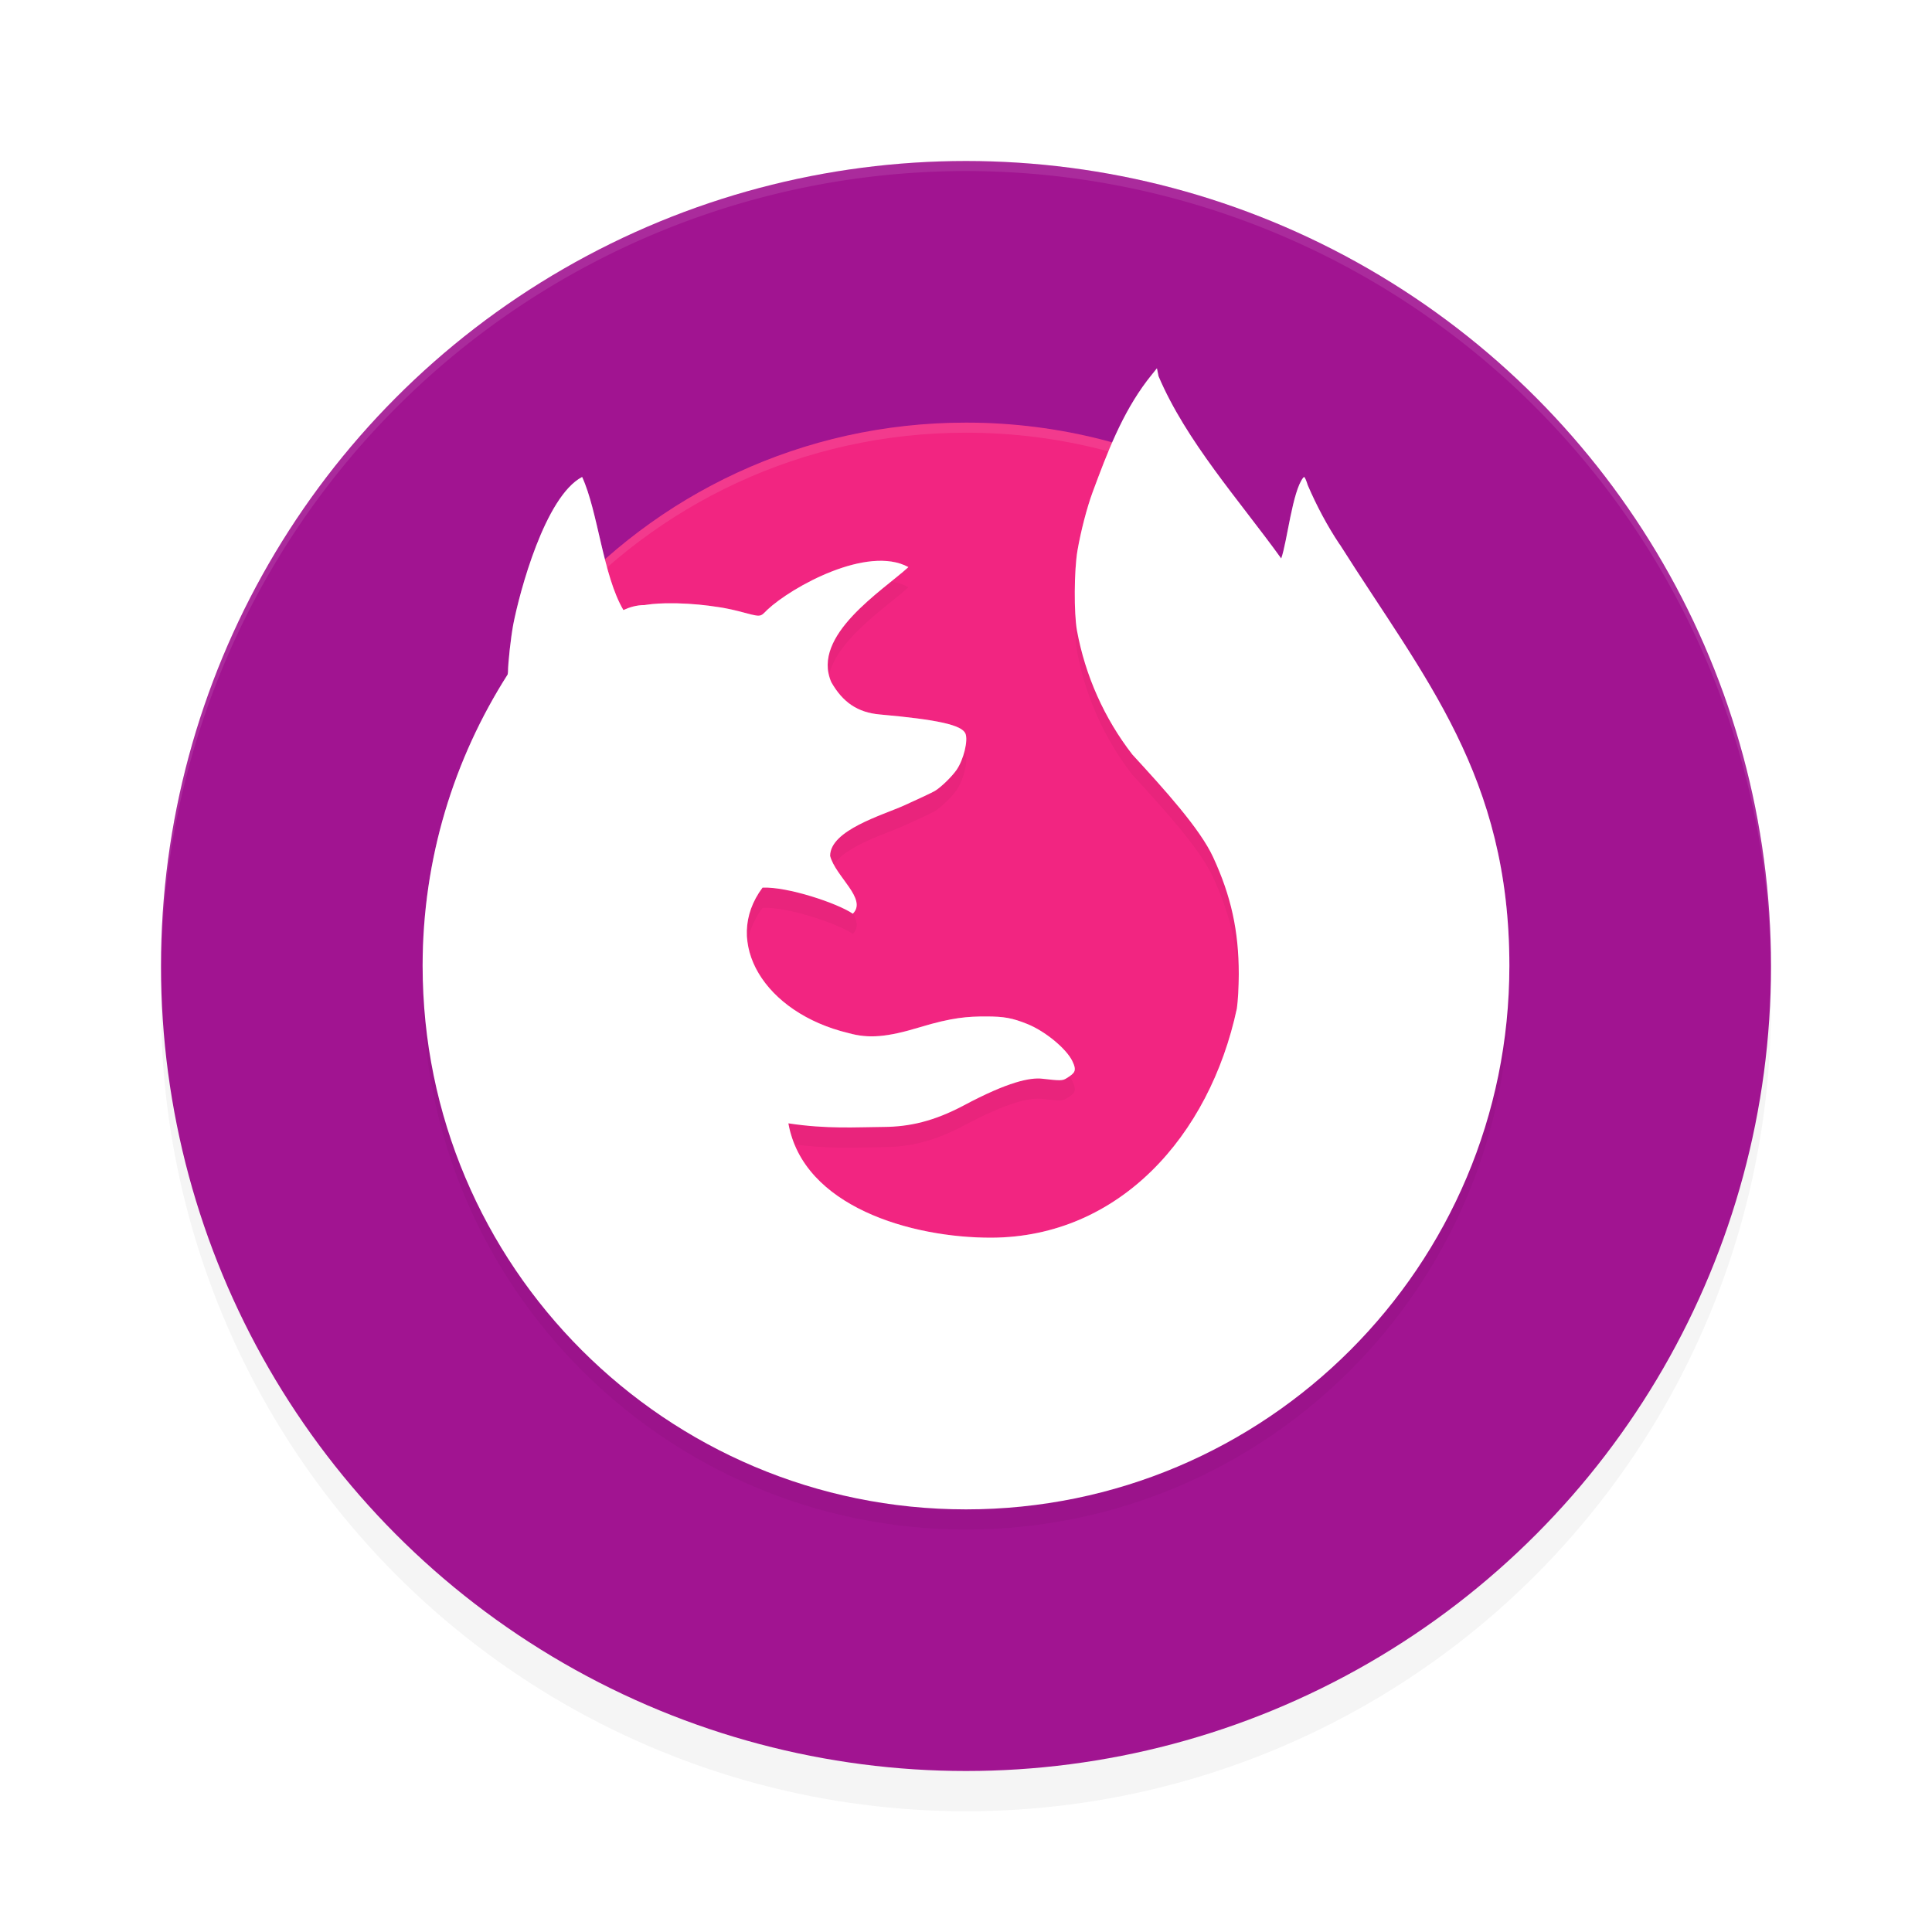 <?xml version="1.0" encoding="UTF-8" standalone="no"?>
<svg
   xmlns:dc="http://purl.org/dc/elements/1.1/"
   xmlns:cc="http://creativecommons.org/ns#"
   xmlns:rdf="http://www.w3.org/1999/02/22-rdf-syntax-ns#"
   xmlns:svg="http://www.w3.org/2000/svg"
   xmlns="http://www.w3.org/2000/svg"
   xmlns:sodipodi="http://sodipodi.sourceforge.net/DTD/sodipodi-0.dtd"
   xmlns:inkscape="http://www.inkscape.org/namespaces/inkscape"
   width="192"
   height="192"
   version="1"
   id="svg14"
   sodipodi:docname="apps_firefox_focus.svg"
   inkscape:version="0.92.3 (2405546, 2018-03-11)">
  <defs
     id="defs18">
    <filter
       inkscape:collect="always"
       style="color-interpolation-filters:sRGB"
       id="filter846"
       x="-0.048"
       width="1.096"
       y="-0.048"
       height="1.096">
      <feGaussianBlur
         inkscape:collect="always"
         stdDeviation="3.2"
         id="feGaussianBlur848" />
    </filter>
    <filter
       inkscape:collect="always"
       style="color-interpolation-filters:sRGB"
       id="filter879"
       x="-0.049"
       width="1.098"
       y="-0.047"
       height="1.094">
      <feGaussianBlur
         inkscape:collect="always"
         stdDeviation="2.214"
         id="feGaussianBlur881" />
    </filter>
  </defs>
  <sodipodi:namedview
     pagecolor="#ffffff"
     bordercolor="#666666"
     borderopacity="1"
     objecttolerance="10"
     gridtolerance="10"
     guidetolerance="10"
     inkscape:pageopacity="0"
     inkscape:pageshadow="2"
     inkscape:window-width="1920"
     inkscape:window-height="1018"
     id="namedview16"
     showgrid="false"
     inkscape:zoom="1.07"
     inkscape:cx="46.681034"
     inkscape:cy="114.4759"
     inkscape:window-x="0"
     inkscape:window-y="32"
     inkscape:window-maximized="1"
     inkscape:current-layer="svg14">
    <inkscape:grid
       type="xygrid"
       id="grid826" />
  </sodipodi:namedview>
  <circle
     r="80"
     cy="100"
     cx="96"
     id="circle828"
     style="opacity:0.2;fill:#000000;fill-opacity:1;stroke:none;stroke-width:2.278;stroke-linecap:round;stroke-linejoin:round;stroke-miterlimit:4;stroke-dasharray:none;stroke-opacity:1;filter:url(#filter846)" />
  <circle
     style="opacity:1;fill:#a11491;fill-opacity:1;stroke:none;stroke-width:2.278;stroke-linecap:round;stroke-linejoin:round;stroke-miterlimit:4;stroke-dasharray:none;stroke-opacity:1"
     id="path818"
     cx="96"
     cy="96"
     r="80" />
  <path
     inkscape:connector-curvature="0"
     id="path2"
     d="M 121.798,48.508 C 114.142,44.356 105.356,42 96,42 79.727,42 65.179,49.127 55.295,60.442 c -1.291,42.066 46.058,88.32 66.465,73.497 11.575,-8.408 3.986,-58.353 0.039,-85.43 z"
     style="fill:#f22581;fill-opacity:1;stroke-width:2.7" />
  <path
     inkscape:connector-curvature="0"
     style="opacity:0.1;fill:#ffffff;stroke-width:2.7"
     d="m 96,42 c -16.273,0 -30.821,7.126 -40.705,18.441 -0.024,0.777 -0.026,1.556 -0.018,2.336 0.003,-0.446 0.004,-0.891 0.018,-1.336 C 65.179,50.126 79.727,43 96,43 c 9.356,0 18.142,2.355 25.799,6.508 2.338,16.039 5.953,40.098 6.107,58.799 -0.028,-18.836 -3.727,-43.47 -6.107,-59.799 C 114.142,44.355 105.356,42 96,42 Z"
     id="path855" />
  <path
     sodipodi:nodetypes="ccccccccsccccccccccccccccccccccccccccccccccccccccccccccccssscccscccc"
     style="opacity:0.2;fill:#000000;stroke-width:2.7;filter:url(#filter879)"
     d="m 114.974,38.6 -0.643,0.802 c -0.111,0.137 -0.219,0.277 -0.332,0.422 -2.499,3.314 -3.919,7.058 -5.412,11.079 -0.569,1.543 -1.173,3.87 -1.508,5.806 -0.336,1.941 -0.366,6.255 -0.053,7.952 0.828,4.496 2.721,8.734 5.5,12.319 3.221,3.507 6.723,7.373 8.028,10.194 1.794,3.881 2.552,7.335 2.552,11.628 0,1.294 -0.074,2.624 -0.185,3.417 C 120.201,114.936 111.196,124.932 98.558,125 90.558,125.03 79.8,121.9 78.35,113.637 c 3.854,0.587 6.742,0.377 9.495,0.357 2.543,-0.018 4.97,-0.564 7.934,-2.137 4.416,-2.358 6.601,-2.793 7.81,-2.653 1.78,0.206 2.005,0.202 2.394,-0.042 0.826,-0.518 1.062,-0.726 0.585,-1.712 -0.602,-1.244 -2.716,-2.982 -4.488,-3.691 -1.484,-0.594 -2.293,-0.742 -4.071,-0.744 -1.811,-10e-4 -3.347,0.086 -6.613,1.076 -3.26,0.988 -5.067,1.137 -7.077,0.575 C 75.958,102.665 71.712,95.64 75.782,90.213 c 2.448,-0.113 7.42,1.534 8.969,2.592 1.483,-1.457 -1.736,-3.699 -2.252,-5.748 0,-2.557 5.211,-4.046 7.351,-5.01 1.41,-0.633 2.785,-1.282 3.053,-1.44 0.584,-0.342 1.709,-1.435 2.167,-2.104 0.699,-1.022 1.158,-2.915 0.875,-3.596 -0.355,-0.857 -2.741,-1.39 -8.517,-1.904 -2.18,-0.194 -3.671,-1.19 -4.82,-3.217 -2.013,-4.655 5.116,-9.083 7.668,-11.428 -4.058,-2.215 -11.6,1.97 -14.017,4.239 -0.774,0.766 -0.537,0.754 -2.885,0.137 -0.157,-0.041 -0.319,-0.078 -0.485,-0.116 -0.059,-0.013 -0.12,-0.029 -0.179,-0.042 -0.108,-0.024 -0.222,-0.046 -0.332,-0.069 -0.078,-0.016 -0.156,-0.032 -0.237,-0.047 -0.092,-0.016 -0.182,-0.036 -0.274,-0.053 -0.097,-0.016 -0.192,-0.031 -0.29,-0.047 -0.07,-0.011 -0.141,-0.02 -0.211,-0.032 -0.622,-0.098 -1.271,-0.182 -1.925,-0.243 -0.715,-0.066 -1.432,-0.11 -2.125,-0.127 -0.208,-0.005 -0.415,-0.005 -0.617,-0.005 -0.219,-4.59e-4 -0.429,-2.86e-4 -0.638,0.005 -0.041,0.001 -0.081,0.003 -0.121,0.005 -0.175,0.005 -0.349,0.013 -0.517,0.021 -0.027,0.001 -0.047,0.003 -0.069,0.005 -0.186,0.011 -0.364,0.025 -0.538,0.042 -0.027,0.001 -0.029,0.003 -0.042,0.005 -0.178,0.016 -0.344,0.041 -0.506,0.063 h -0.005 c -0.073,0.011 -0.151,0.019 -0.221,0.032 -0.774,-0.003 -1.483,0.217 -2.088,0.496 C 59.923,59.199 59.431,52.836 57.852,49.4 c -3.693,1.935 -6.222,11.445 -6.85,14.687 -0.24,1.289 -0.515,3.792 -0.517,4.678 -2.46e-4,0.127 -0.032,0.177 -0.037,0.269 C 45.113,77.406 42,87.336 42,98 c 0,29.823 24.177,54 54,54 29.823,0 54,-24.177 54,-54 0,-18.9 -8.464,-28.611 -16.843,-41.876 0,-0.008 6.3e-4,-0.013 -0.026,-0.021 -1.235,-1.847 -2.304,-3.875 -3.169,-5.885 -0.135,-0.443 -0.295,-0.807 -0.353,-0.807 -0.027,0 -0.052,0.018 -0.084,0.047 -1.089,1.316 -1.615,6.442 -2.199,8.042 -4.215,-5.838 -9.44,-11.641 -12.192,-18.109 z"
     id="path865"
     inkscape:connector-curvature="0" />
  <path
     inkscape:connector-curvature="0"
     id="path8"
     d="m 114.974,36.6 -0.643,0.802 c -0.111,0.137 -0.219,0.277 -0.332,0.422 -2.499,3.314 -3.919,7.058 -5.412,11.079 -0.569,1.543 -1.173,3.87 -1.508,5.806 -0.336,1.941 -0.366,6.255 -0.053,7.952 0.828,4.496 2.721,8.734 5.5,12.319 3.221,3.507 6.723,7.373 8.028,10.194 1.794,3.881 2.552,7.335 2.552,11.628 0,1.294 -0.074,2.624 -0.185,3.417 C 120.201,112.936 111.196,122.932 98.558,123 90.558,123.03 79.8,119.9 78.35,111.637 c 3.854,0.587 6.742,0.377 9.495,0.357 2.543,-0.018 4.97,-0.564 7.934,-2.137 4.416,-2.358 6.601,-2.793 7.81,-2.653 1.78,0.206 2.005,0.202 2.394,-0.042 0.826,-0.518 1.062,-0.726 0.585,-1.712 -0.602,-1.244 -2.716,-2.982 -4.488,-3.691 -1.484,-0.594 -2.293,-0.742 -4.071,-0.744 -1.811,-10e-4 -3.347,0.086 -6.613,1.076 -3.26,0.988 -5.067,1.137 -7.077,0.575 C 75.958,100.665 71.712,93.64 75.782,88.213 c 2.448,-0.113 7.42,1.534 8.969,2.592 1.483,-1.457 -1.736,-3.699 -2.252,-5.748 0,-2.557 5.211,-4.046 7.351,-5.01 1.41,-0.633 2.785,-1.282 3.053,-1.44 0.584,-0.342 1.709,-1.435 2.167,-2.104 0.699,-1.022 1.158,-2.915 0.875,-3.596 -0.355,-0.857 -2.741,-1.39 -8.517,-1.904 -2.18,-0.194 -3.671,-1.19 -4.82,-3.217 -2.013,-4.655 5.116,-9.083 7.668,-11.428 -4.058,-2.215 -11.6,1.97 -14.017,4.239 -0.774,0.766 -0.537,0.754 -2.885,0.137 -0.157,-0.041 -0.319,-0.078 -0.485,-0.116 -0.059,-0.013 -0.12,-0.029 -0.179,-0.042 -0.108,-0.024 -0.222,-0.046 -0.332,-0.069 -0.078,-0.016 -0.156,-0.032 -0.237,-0.047 -0.092,-0.016 -0.182,-0.036 -0.274,-0.053 -0.097,-0.016 -0.192,-0.031 -0.29,-0.047 -0.07,-0.011 -0.141,-0.02 -0.211,-0.032 -0.622,-0.098 -1.271,-0.182 -1.925,-0.243 -0.715,-0.066 -1.432,-0.11 -2.125,-0.127 -0.208,-0.005 -0.415,-0.005 -0.617,-0.005 -0.219,-4.59e-4 -0.429,-2.86e-4 -0.638,0.005 -0.041,0.001 -0.081,0.003 -0.121,0.005 -0.175,0.005 -0.349,0.013 -0.517,0.021 -0.027,0.001 -0.047,0.003 -0.069,0.005 -0.186,0.011 -0.364,0.025 -0.538,0.042 -0.027,0.001 -0.029,0.003 -0.042,0.005 -0.178,0.016 -0.344,0.041 -0.506,0.063 h -0.005 c -0.073,0.011 -0.151,0.019 -0.221,0.032 -0.774,-0.003 -1.483,0.217 -2.088,0.496 C 59.923,57.199 59.431,50.836 57.852,47.4 c -3.693,1.935 -6.222,11.445 -6.85,14.687 -0.24,1.289 -0.515,3.792 -0.517,4.678 -2.46e-4,0.127 -0.032,0.177 -0.037,0.269 C 45.113,75.406 42,85.336 42,96 c 0,29.823 24.177,54 54,54 29.823,0 54,-24.177 54,-54 0,-18.9 -8.464,-28.611 -16.843,-41.876 0,-0.008 6.3e-4,-0.013 -0.026,-0.021 -1.235,-1.847 -2.304,-3.875 -3.169,-5.885 -0.135,-0.443 -0.295,-0.807 -0.353,-0.807 -0.027,0 -0.052,0.018 -0.084,0.047 -1.089,1.316 -1.615,6.442 -2.199,8.042 -4.215,-5.838 -9.44,-11.641 -12.192,-18.109 z"
     style="fill:#ffffff;stroke-width:2.7"
     sodipodi:nodetypes="ccccccccsccccccccccccccccccccccccccccccccccccccccccccccccssscccscccc" />
  <path
     inkscape:connector-curvature="0"
     style="opacity:0.1;fill:#ffffff;fill-opacity:1;stroke:none;stroke-width:2.278;stroke-linecap:round;stroke-linejoin:round;stroke-miterlimit:4;stroke-dasharray:none;stroke-opacity:1"
     d="M 96,16 A 80,80 0 0 0 16,96 80,80 0 0 0 16.021,96.586 80,80 0 0 1 96,17 80,80 0 0 1 175.979,96.414 80,80 0 0 0 176,96 80,80 0 0 0 96,16 Z"
     id="circle850" />
  <path
     inkscape:connector-curvature="0"
     style="opacity:0.2;fill:#ffffff;stroke-width:2.7"
     d="m 114.975,36.6 -0.645,0.803 c -0.111,0.137 -0.219,0.277 -0.332,0.422 -2.499,3.314 -3.919,7.056 -5.412,11.078 -0.569,1.543 -1.172,3.871 -1.508,5.807 -0.192,1.109 -0.271,2.967 -0.256,4.693 0.022,-1.406 0.102,-2.804 0.256,-3.693 0.336,-1.936 0.939,-4.264 1.508,-5.807 1.493,-4.022 2.914,-7.764 5.412,-11.078 0.113,-0.145 0.221,-0.284 0.332,-0.422 l 0.645,-0.803 0.158,0.791 c 2.752,6.468 7.977,12.271 12.191,18.109 0.584,-1.6 1.11,-6.725 2.199,-8.041 0.032,-0.03 0.057,-0.049 0.084,-0.049 0.058,0 0.219,0.363 0.354,0.807 0.866,2.011 1.935,4.04 3.17,5.887 0.027,0.008 0.025,0.011 0.025,0.02 8.284,13.115 16.645,22.762 16.834,41.242 C 149.991,96.243 150,96.122 150,96 c 0,-18.9 -8.464,-28.611 -16.844,-41.877 0,-0.008 0.002,-0.011 -0.025,-0.02 -1.235,-1.847 -2.304,-3.876 -3.17,-5.887 -0.135,-0.443 -0.295,-0.807 -0.354,-0.807 -0.027,0 -0.052,0.019 -0.084,0.049 -1.089,1.316 -1.615,6.441 -2.199,8.041 -4.215,-5.838 -9.439,-11.642 -12.191,-18.109 z M 57.852,47.4 c -3.693,1.935 -6.221,11.444 -6.85,14.686 -0.24,1.289 -0.516,3.792 -0.518,4.678 -2.46e-4,0.127 -0.032,0.178 -0.037,0.27 C 45.112,75.406 42,85.336 42,96 c 0,0.142 0.009,0.282 0.01,0.424 0.11,-10.445 3.199,-20.169 8.438,-28.391 0.005,-0.092 0.037,-0.142 0.037,-0.27 0.001,-0.886 0.277,-3.389 0.518,-4.678 0.628,-3.241 3.157,-12.75 6.85,-14.686 1.579,3.436 2.072,9.8 4.104,13.23 0.605,-0.279 1.314,-0.499 2.088,-0.496 0.07,-0.012 0.148,-0.02 0.221,-0.031 h 0.006 c 0.163,-0.023 0.328,-0.048 0.506,-0.064 0.014,-0.003 0.016,-0.005 0.043,-0.006 0.174,-0.017 0.351,-0.03 0.537,-0.041 0.022,-0.003 0.041,-0.004 0.068,-0.006 0.168,-0.008 0.342,-0.016 0.518,-0.021 0.041,-0.003 0.081,-0.003 0.121,-0.004 0.209,-0.006 0.42,-0.006 0.639,-0.006 0.202,0 0.409,4.59e-4 0.617,0.006 0.693,0.017 1.41,0.059 2.125,0.125 0.654,0.06 1.302,0.146 1.924,0.244 0.07,0.012 0.141,0.02 0.211,0.031 0.098,0.016 0.194,0.031 0.291,0.047 0.092,0.016 0.182,0.037 0.273,0.053 0.081,0.015 0.16,0.031 0.238,0.047 0.111,0.022 0.224,0.044 0.332,0.068 0.059,0.013 0.12,0.029 0.18,0.043 0.166,0.038 0.328,0.074 0.484,0.115 2.347,0.617 2.111,0.629 2.885,-0.137 2.269,-2.13 9.055,-5.946 13.234,-4.572 0.277,-0.23 0.565,-0.465 0.783,-0.666 -4.058,-2.215 -11.601,1.969 -14.018,4.238 -0.774,0.766 -0.538,0.754 -2.885,0.137 -0.157,-0.041 -0.318,-0.077 -0.484,-0.115 -0.059,-0.013 -0.12,-0.03 -0.18,-0.043 -0.108,-0.024 -0.221,-0.046 -0.332,-0.068 -0.078,-0.016 -0.157,-0.031 -0.238,-0.047 -0.092,-0.016 -0.181,-0.036 -0.273,-0.053 -0.097,-0.016 -0.193,-0.031 -0.291,-0.047 -0.07,-0.011 -0.141,-0.02 -0.211,-0.031 -0.622,-0.098 -1.27,-0.184 -1.924,-0.244 -0.715,-0.066 -1.432,-0.108 -2.125,-0.125 -0.208,-0.005 -0.415,-0.006 -0.617,-0.006 -0.219,-4.59e-4 -0.43,1.74e-4 -0.639,0.006 -0.041,0.001 -0.081,0.001 -0.121,0.004 -0.175,0.005 -0.349,0.013 -0.518,0.021 -0.027,0.001 -0.047,0.003 -0.068,0.006 -0.186,0.011 -0.363,0.024 -0.537,0.041 -0.027,0.001 -0.029,0.003 -0.043,0.006 -0.178,0.016 -0.343,0.042 -0.506,0.064 h -0.006 c -0.073,0.011 -0.151,0.019 -0.221,0.031 -0.774,-0.003 -1.483,0.217 -2.088,0.496 -2.031,-3.431 -2.525,-9.795 -4.104,-13.23 z m 24.457,19.197 c -0.086,0.72 -0.017,1.451 0.303,2.189 1.149,2.026 2.641,3.023 4.82,3.217 5.775,0.513 8.161,1.047 8.516,1.904 0.01,0.024 0.013,0.06 0.021,0.088 0.061,-0.445 0.077,-0.85 -0.021,-1.088 -0.355,-0.857 -2.74,-1.391 -8.516,-1.904 -2.18,-0.194 -3.671,-1.19 -4.82,-3.217 -0.172,-0.399 -0.256,-0.795 -0.303,-1.189 z m 0.312,18.828 C 82.55,85.629 82.5,85.838 82.5,86.057 c 0.369,1.463 2.106,3.022 2.535,4.326 0.578,-1.352 -1.725,-3.202 -2.414,-4.957 z m -8.365,7.746 c -0.332,4.461 3.646,8.958 10.064,10.494 2.01,0.562 3.816,0.414 7.076,-0.574 3.265,-0.99 4.802,-1.077 6.613,-1.076 1.778,0.001 2.586,0.15 4.07,0.744 1.772,0.709 3.886,2.447 4.488,3.691 0.041,0.085 0.047,0.137 0.078,0.211 0.238,-0.276 0.224,-0.588 -0.078,-1.211 -0.602,-1.244 -2.716,-2.982 -4.488,-3.691 -1.484,-0.594 -2.292,-0.743 -4.07,-0.744 -1.811,-0.001 -3.348,0.086 -6.613,1.076 -3.26,0.988 -5.066,1.136 -7.076,0.574 -5.938,-1.421 -9.782,-5.377 -10.064,-9.494 z m 48.838,4.084 c -0.015,1.139 -0.074,2.265 -0.172,2.963 -2.72,12.717 -11.725,22.713 -24.363,22.781 -7.657,0.029 -17.836,-2.84 -19.967,-10.332 -0.082,-0.012 -0.159,-0.019 -0.242,-0.031 1.45,8.264 12.209,11.393 20.209,11.363 12.638,-0.068 21.644,-10.064 24.363,-22.781 0.111,-0.793 0.184,-2.124 0.184,-3.418 0,-0.186 -0.009,-0.362 -0.012,-0.545 z"
     id="path857" />
</svg>

